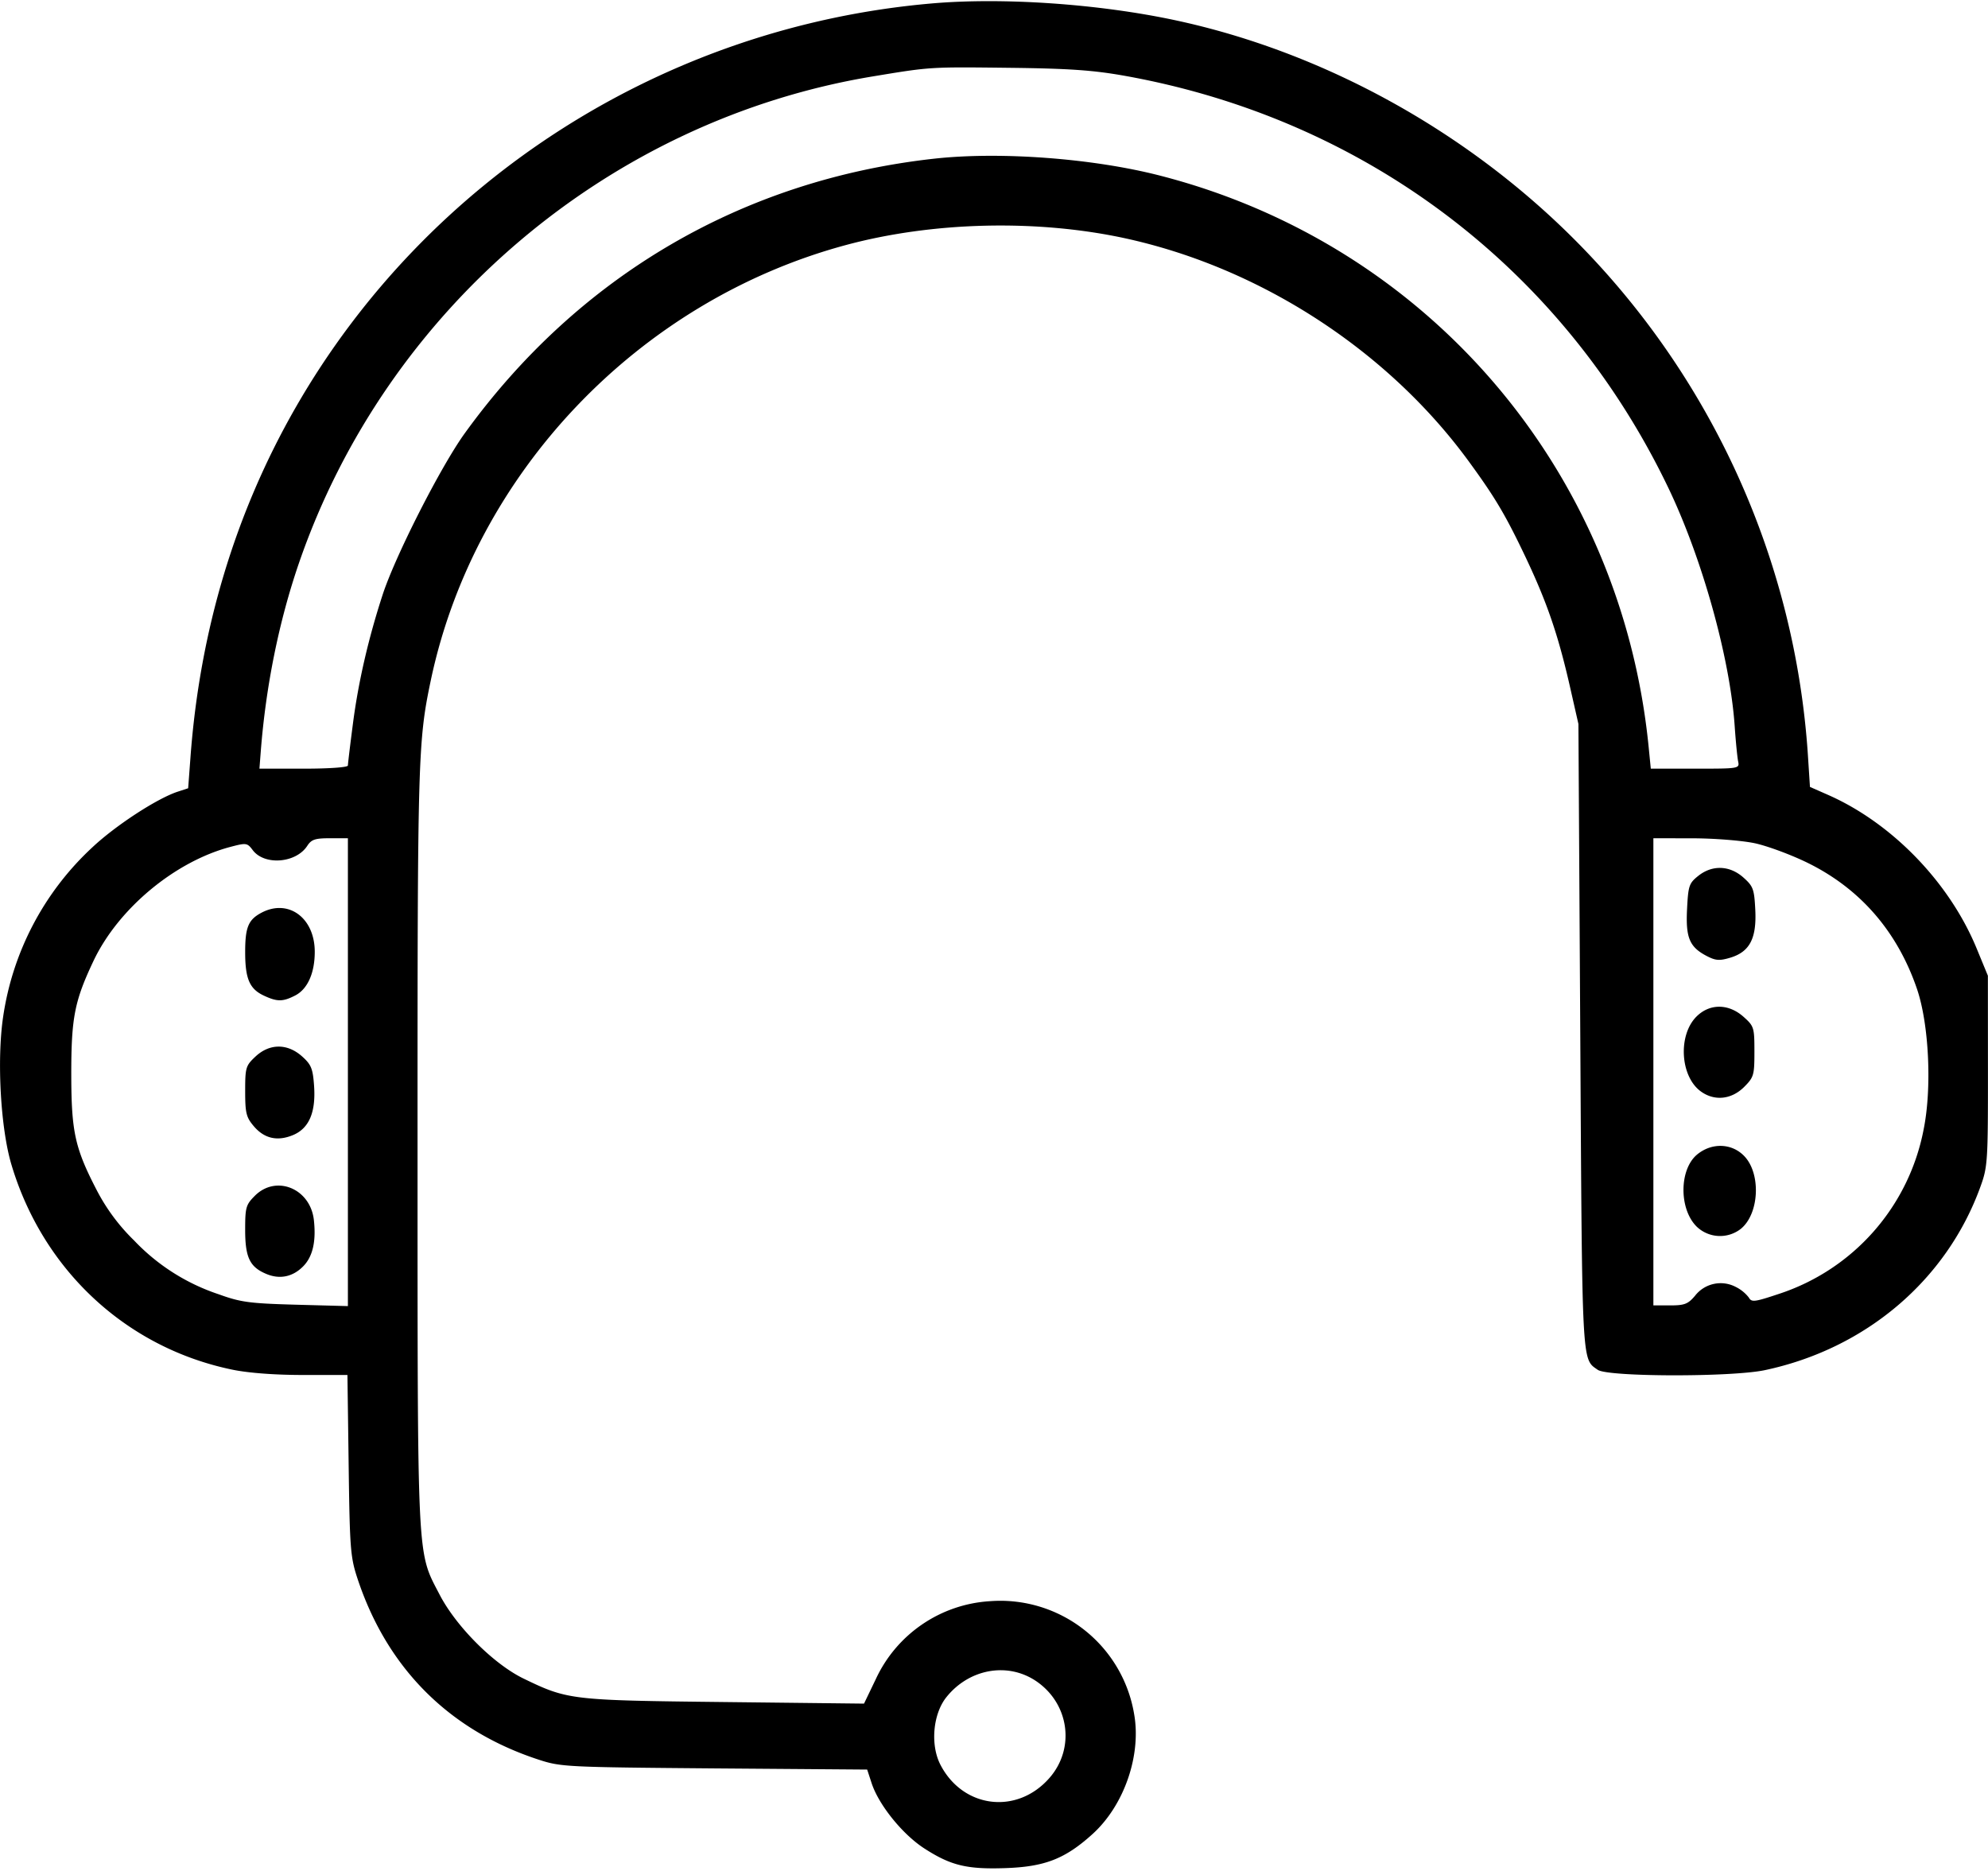 <svg xmlns="http://www.w3.org/2000/svg" width="34" height="32"><path d="M15.923.06C11.377.458 7.307 3.047 5.056 6.97c-1.034 1.804-1.64 3.82-1.799 5.99l-.039.522-.18.059c-.355.117-1.064.58-1.459.952a4.92 4.92 0 0 0-1.527 2.909c-.107.735-.041 1.899.143 2.516.54 1.81 1.97 3.136 3.783 3.509.272.056.726.09 1.201.09h.763l.021 1.544c.019 1.431.03 1.573.152 1.941.508 1.533 1.568 2.593 3.093 3.093.386.126.468.13 3.01.151l2.613.02.077.235c.123.372.527.872.899 1.113.456.295.732.361 1.399.337.666-.024 1.013-.16 1.478-.581.545-.493.842-1.358.71-2.068a2.32 2.32 0 0 0-2.462-1.916 2.306 2.306 0 0 0-1.953 1.332l-.202.42-2.388-.027c-2.621-.029-2.678-.035-3.432-.4-.512-.247-1.157-.892-1.44-1.44-.389-.75-.375-.467-.376-7.666-.001-6.626.007-6.923.225-7.96.744-3.547 3.545-6.491 7.09-7.451 1.499-.406 3.297-.447 4.816-.112 2.299.508 4.465 1.918 5.844 3.804.454.621.629.916.971 1.634.368.775.559 1.33.76 2.21l.148.652.032 5.355c.033 5.675.024 5.499.299 5.692.175.122 2.292.126 2.859.005 1.727-.367 3.106-1.54 3.684-3.133.125-.344.131-.428.13-1.986l-.001-1.627-.192-.466c-.465-1.129-1.446-2.143-2.54-2.626l-.311-.137-.036-.557a13.769 13.769 0 0 0-4-8.814C25.059 2.227 22.622.889 20.113.349c-1.317-.283-2.962-.397-4.19-.289m3.315 1.237c4.116.738 7.495 3.299 9.293 7.043.579 1.206 1.054 2.907 1.136 4.07.018.265.045.539.059.609.026.127.024.128-.733.128h-.76l-.038-.383c-.474-4.727-3.78-8.587-8.362-9.762-1.146-.294-2.72-.412-3.848-.289-3.282.361-6.092 2.004-8.038 4.7-.409.567-1.186 2.094-1.403 2.759-.243.745-.415 1.49-.507 2.198-.048.368-.087.693-.087.723 0 .031-.317.054-.757.054h-.756l.023-.298c.087-1.116.311-2.223.652-3.216 1.495-4.346 5.309-7.581 9.82-8.327.992-.164.966-.162 2.351-.146 1.005.012 1.419.041 1.955.137M5.95 18.338v4.001l-.892-.024c-.793-.022-.941-.042-1.317-.178a3.52 3.52 0 0 1-1.447-.92 3.344 3.344 0 0 1-.634-.85c-.378-.727-.439-1.005-.441-1.979-.001-.982.055-1.266.381-1.955.424-.893 1.39-1.697 2.34-1.948.273-.072.288-.07.383.056.2.265.736.223.93-.071.073-.113.134-.133.392-.133h.305v4.001m24.055-3.917c.218.046.631.199.917.34.897.443 1.53 1.175 1.864 2.155.205.603.257 1.694.113 2.402a3.69 3.69 0 0 1-2.48 2.814c-.414.138-.463.144-.51.06a.647.647 0 0 0-.225-.182.554.554 0 0 0-.692.149c-.122.145-.18.168-.428.168h-.287v-7.99l.665.001c.367 0 .845.038 1.063.083m-.962.561c-.156.125-.17.168-.19.567-.025.491.042.65.34.804.149.077.215.082.399.027.332-.1.452-.329.428-.817-.018-.356-.035-.404-.202-.553-.235-.21-.534-.221-.775-.028m-24.579.633c-.218.118-.271.248-.271.67 0 .453.074.627.314.741.233.11.329.11.544-.001.21-.109.332-.384.332-.746 0-.585-.457-.915-.919-.664m24.55 1.772c-.318.318-.279 1.018.07 1.277.234.173.527.144.745-.073.166-.167.176-.201.176-.605 0-.412-.007-.435-.185-.594-.256-.229-.58-.231-.806-.005m-24.645.684c-.166.156-.176.187-.176.591 0 .373.018.447.144.596.181.216.406.267.674.156.276-.115.393-.392.36-.848-.021-.291-.049-.358-.205-.498-.251-.224-.555-.223-.797.003m24.653 1.678c-.304.256-.308.928-.006 1.229a.577.577 0 0 0 .751.044c.32-.251.356-.945.065-1.248-.214-.224-.56-.234-.81-.025m-24.663.703c-.153.153-.166.198-.166.583 0 .472.079.636.362.754.228.096.45.051.627-.127.166-.165.227-.428.186-.796-.061-.538-.645-.778-1.009-.414m13.354 8.296c.573.382.682 1.154.234 1.663-.555.633-1.481.518-1.865-.231-.173-.338-.126-.863.102-1.15.386-.485 1.041-.606 1.529-.282" fill-rule="evenodd"/></svg>